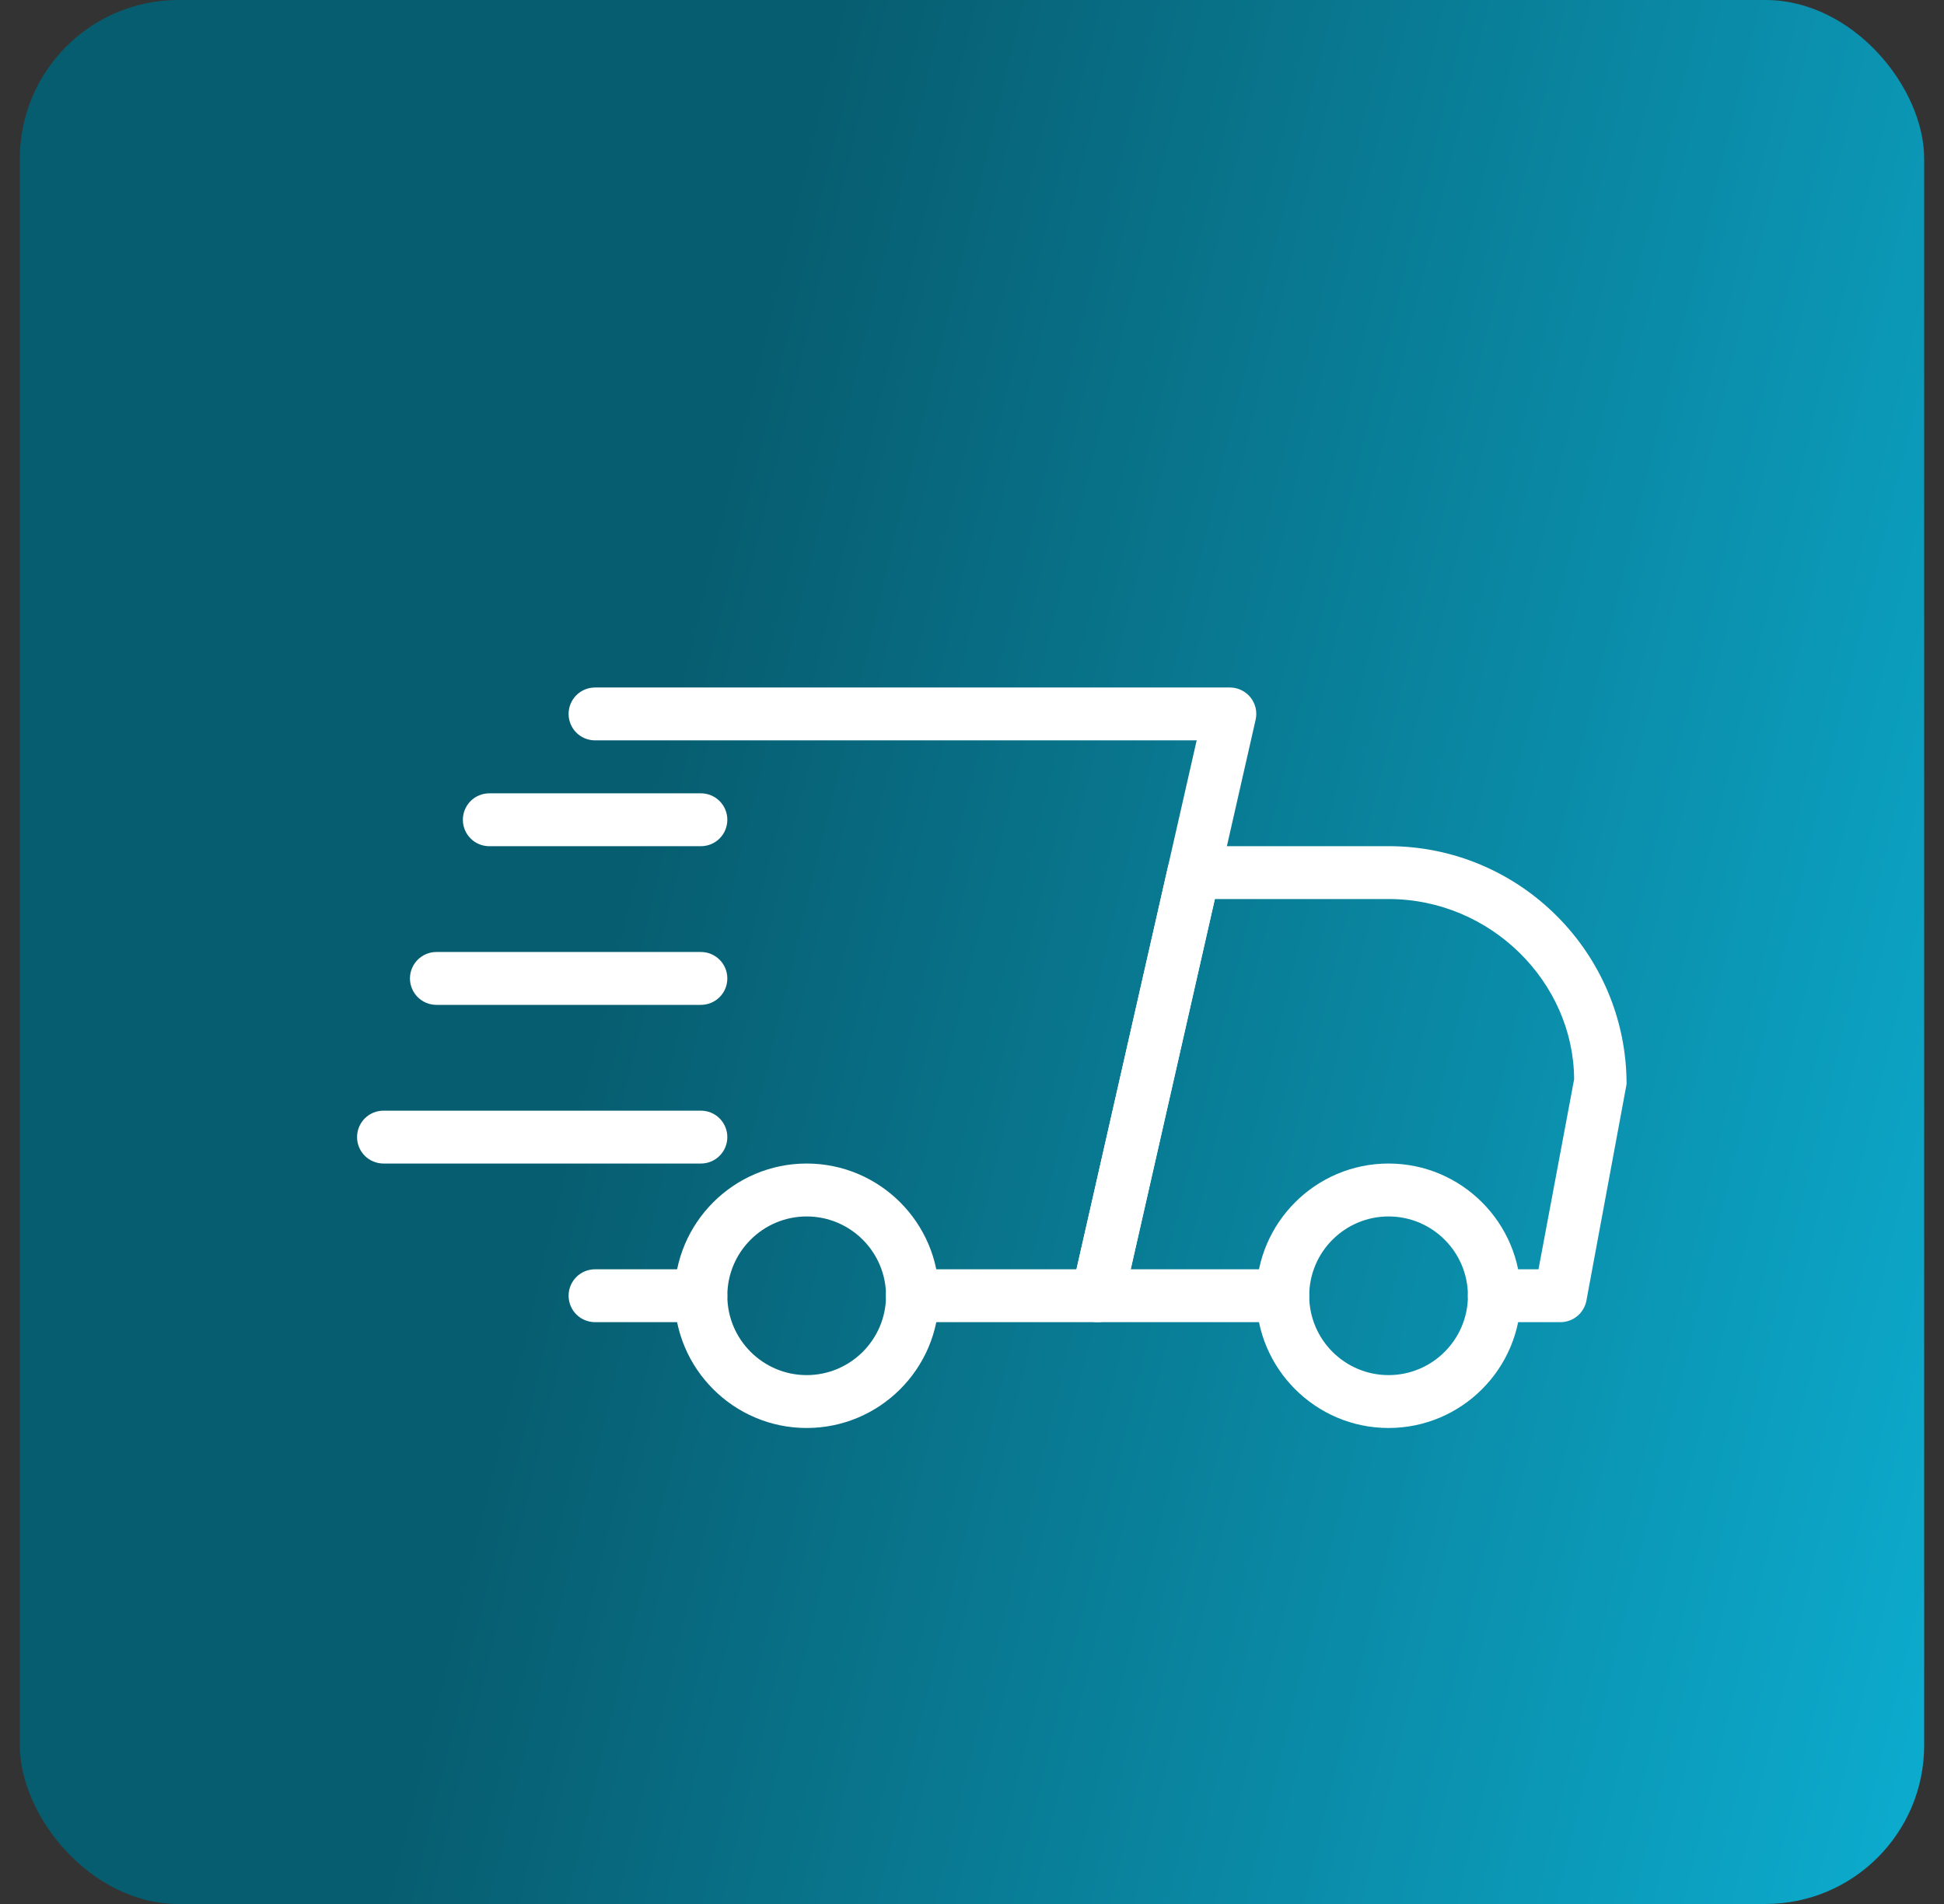 <svg width="49" height="48" viewBox="0 0 49 48" fill="none" xmlns="http://www.w3.org/2000/svg">
<rect x="0" y="0" width="49" height="48" fill="#333333" stroke="none"/>
<rect x="0.5" width="48" height="48" rx="4" fill="url(#paint0_linear_535_8910)"/>
<g clip-path="url(#clip0_535_8910)">
<path d="M17.665 33.332H14.999C14.822 33.332 14.652 33.262 14.527 33.137C14.402 33.012 14.332 32.842 14.332 32.665C14.332 32.489 14.402 32.319 14.527 32.194C14.652 32.069 14.822 31.999 14.999 31.999H17.665C17.842 31.999 18.012 32.069 18.137 32.194C18.262 32.319 18.332 32.489 18.332 32.665C18.332 32.842 18.262 33.012 18.137 33.137C18.012 33.262 17.842 33.332 17.665 33.332ZM39.332 33.332H37.665C37.489 33.332 37.319 33.262 37.194 33.137C37.069 33.012 36.999 32.842 36.999 32.665C36.999 32.489 37.069 32.319 37.194 32.194C37.319 32.069 37.489 31.999 37.665 31.999H38.779L39.677 27.209C39.665 24.759 37.572 22.665 34.999 22.665H30.621L28.5 31.999H32.332C32.509 31.999 32.678 32.069 32.803 32.194C32.928 32.319 32.999 32.489 32.999 32.665C32.999 32.842 32.928 33.012 32.803 33.137C32.678 33.262 32.509 33.332 32.332 33.332H27.665C27.565 33.332 27.467 33.31 27.376 33.266C27.286 33.223 27.207 33.16 27.145 33.082C27.082 33.004 27.038 32.913 27.015 32.815C26.993 32.718 26.993 32.616 27.015 32.519L29.439 21.852C29.472 21.704 29.555 21.572 29.673 21.478C29.791 21.383 29.938 21.332 30.089 21.332H34.999C38.307 21.332 40.999 24.024 40.999 27.332L39.987 32.788C39.958 32.941 39.877 33.079 39.758 33.178C39.638 33.278 39.487 33.332 39.332 33.332Z" fill="white"/>
<path d="M35 36C33.163 36 31.667 34.505 31.667 32.667C31.667 30.828 33.163 29.333 35 29.333C36.837 29.333 38.333 30.828 38.333 32.667C38.333 34.505 36.837 36 35 36ZM35 30.667C33.897 30.667 33 31.564 33 32.667C33 33.769 33.897 34.667 35 34.667C36.103 34.667 37 33.769 37 32.667C37 31.564 36.103 30.667 35 30.667ZM20.333 36C18.496 36 17 34.505 17 32.667C17 30.828 18.496 29.333 20.333 29.333C22.171 29.333 23.667 30.828 23.667 32.667C23.667 34.505 22.171 36 20.333 36ZM20.333 30.667C19.231 30.667 18.333 31.564 18.333 32.667C18.333 33.769 19.231 34.667 20.333 34.667C21.436 34.667 22.333 33.769 22.333 32.667C22.333 31.564 21.436 30.667 20.333 30.667ZM17.667 21.333H12.333C12.156 21.333 11.987 21.263 11.862 21.138C11.737 21.013 11.667 20.843 11.667 20.667C11.667 20.49 11.737 20.32 11.862 20.195C11.987 20.07 12.156 20 12.333 20H17.667C17.843 20 18.013 20.07 18.138 20.195C18.263 20.32 18.333 20.49 18.333 20.667C18.333 20.843 18.263 21.013 18.138 21.138C18.013 21.263 17.843 21.333 17.667 21.333ZM17.667 25.333H11C10.823 25.333 10.654 25.263 10.529 25.138C10.404 25.013 10.333 24.843 10.333 24.667C10.333 24.49 10.404 24.32 10.529 24.195C10.654 24.07 10.823 24 11 24H17.667C17.843 24 18.013 24.07 18.138 24.195C18.263 24.32 18.333 24.49 18.333 24.667C18.333 24.843 18.263 25.013 18.138 25.138C18.013 25.263 17.843 25.333 17.667 25.333ZM17.667 29.333H9.667C9.49 29.333 9.32 29.263 9.195 29.138C9.07 29.013 9 28.843 9 28.667C9 28.49 9.07 28.32 9.195 28.195C9.32 28.07 9.49 28 9.667 28H17.667C17.843 28 18.013 28.07 18.138 28.195C18.263 28.32 18.333 28.49 18.333 28.667C18.333 28.843 18.263 29.013 18.138 29.138C18.013 29.263 17.843 29.333 17.667 29.333Z" fill="white"/>
<path d="M27.665 33.332H22.999C22.822 33.332 22.652 33.262 22.527 33.137C22.402 33.012 22.332 32.842 22.332 32.665C22.332 32.489 22.402 32.319 22.527 32.194C22.652 32.069 22.822 31.999 22.999 31.999H27.133L30.163 18.665H14.999C14.822 18.665 14.652 18.595 14.527 18.47C14.402 18.345 14.332 18.175 14.332 17.999C14.332 17.822 14.402 17.652 14.527 17.527C14.652 17.402 14.822 17.332 14.999 17.332H30.999C31.099 17.332 31.198 17.354 31.288 17.398C31.378 17.441 31.457 17.504 31.52 17.582C31.582 17.66 31.626 17.752 31.649 17.849C31.671 17.947 31.671 18.048 31.649 18.145L28.316 32.812C28.283 32.96 28.2 33.092 28.082 33.186C27.964 33.281 27.817 33.332 27.665 33.332Z" fill="white"/>
</g>
<defs>
<linearGradient id="paint0_linear_535_8910" x1="15.8" y1="22.286" x2="55.119" y2="31.735" gradientUnits="userSpaceOnUse">
<stop stop-color="#075D70"/>
<stop offset="1" stop-color="#0DB2D6"/>
</linearGradient>
<clipPath id="clip0_535_8910">
<rect width="32" height="32" fill="white" transform="translate(9 8)"/>
</clipPath>
</defs>
</svg>
